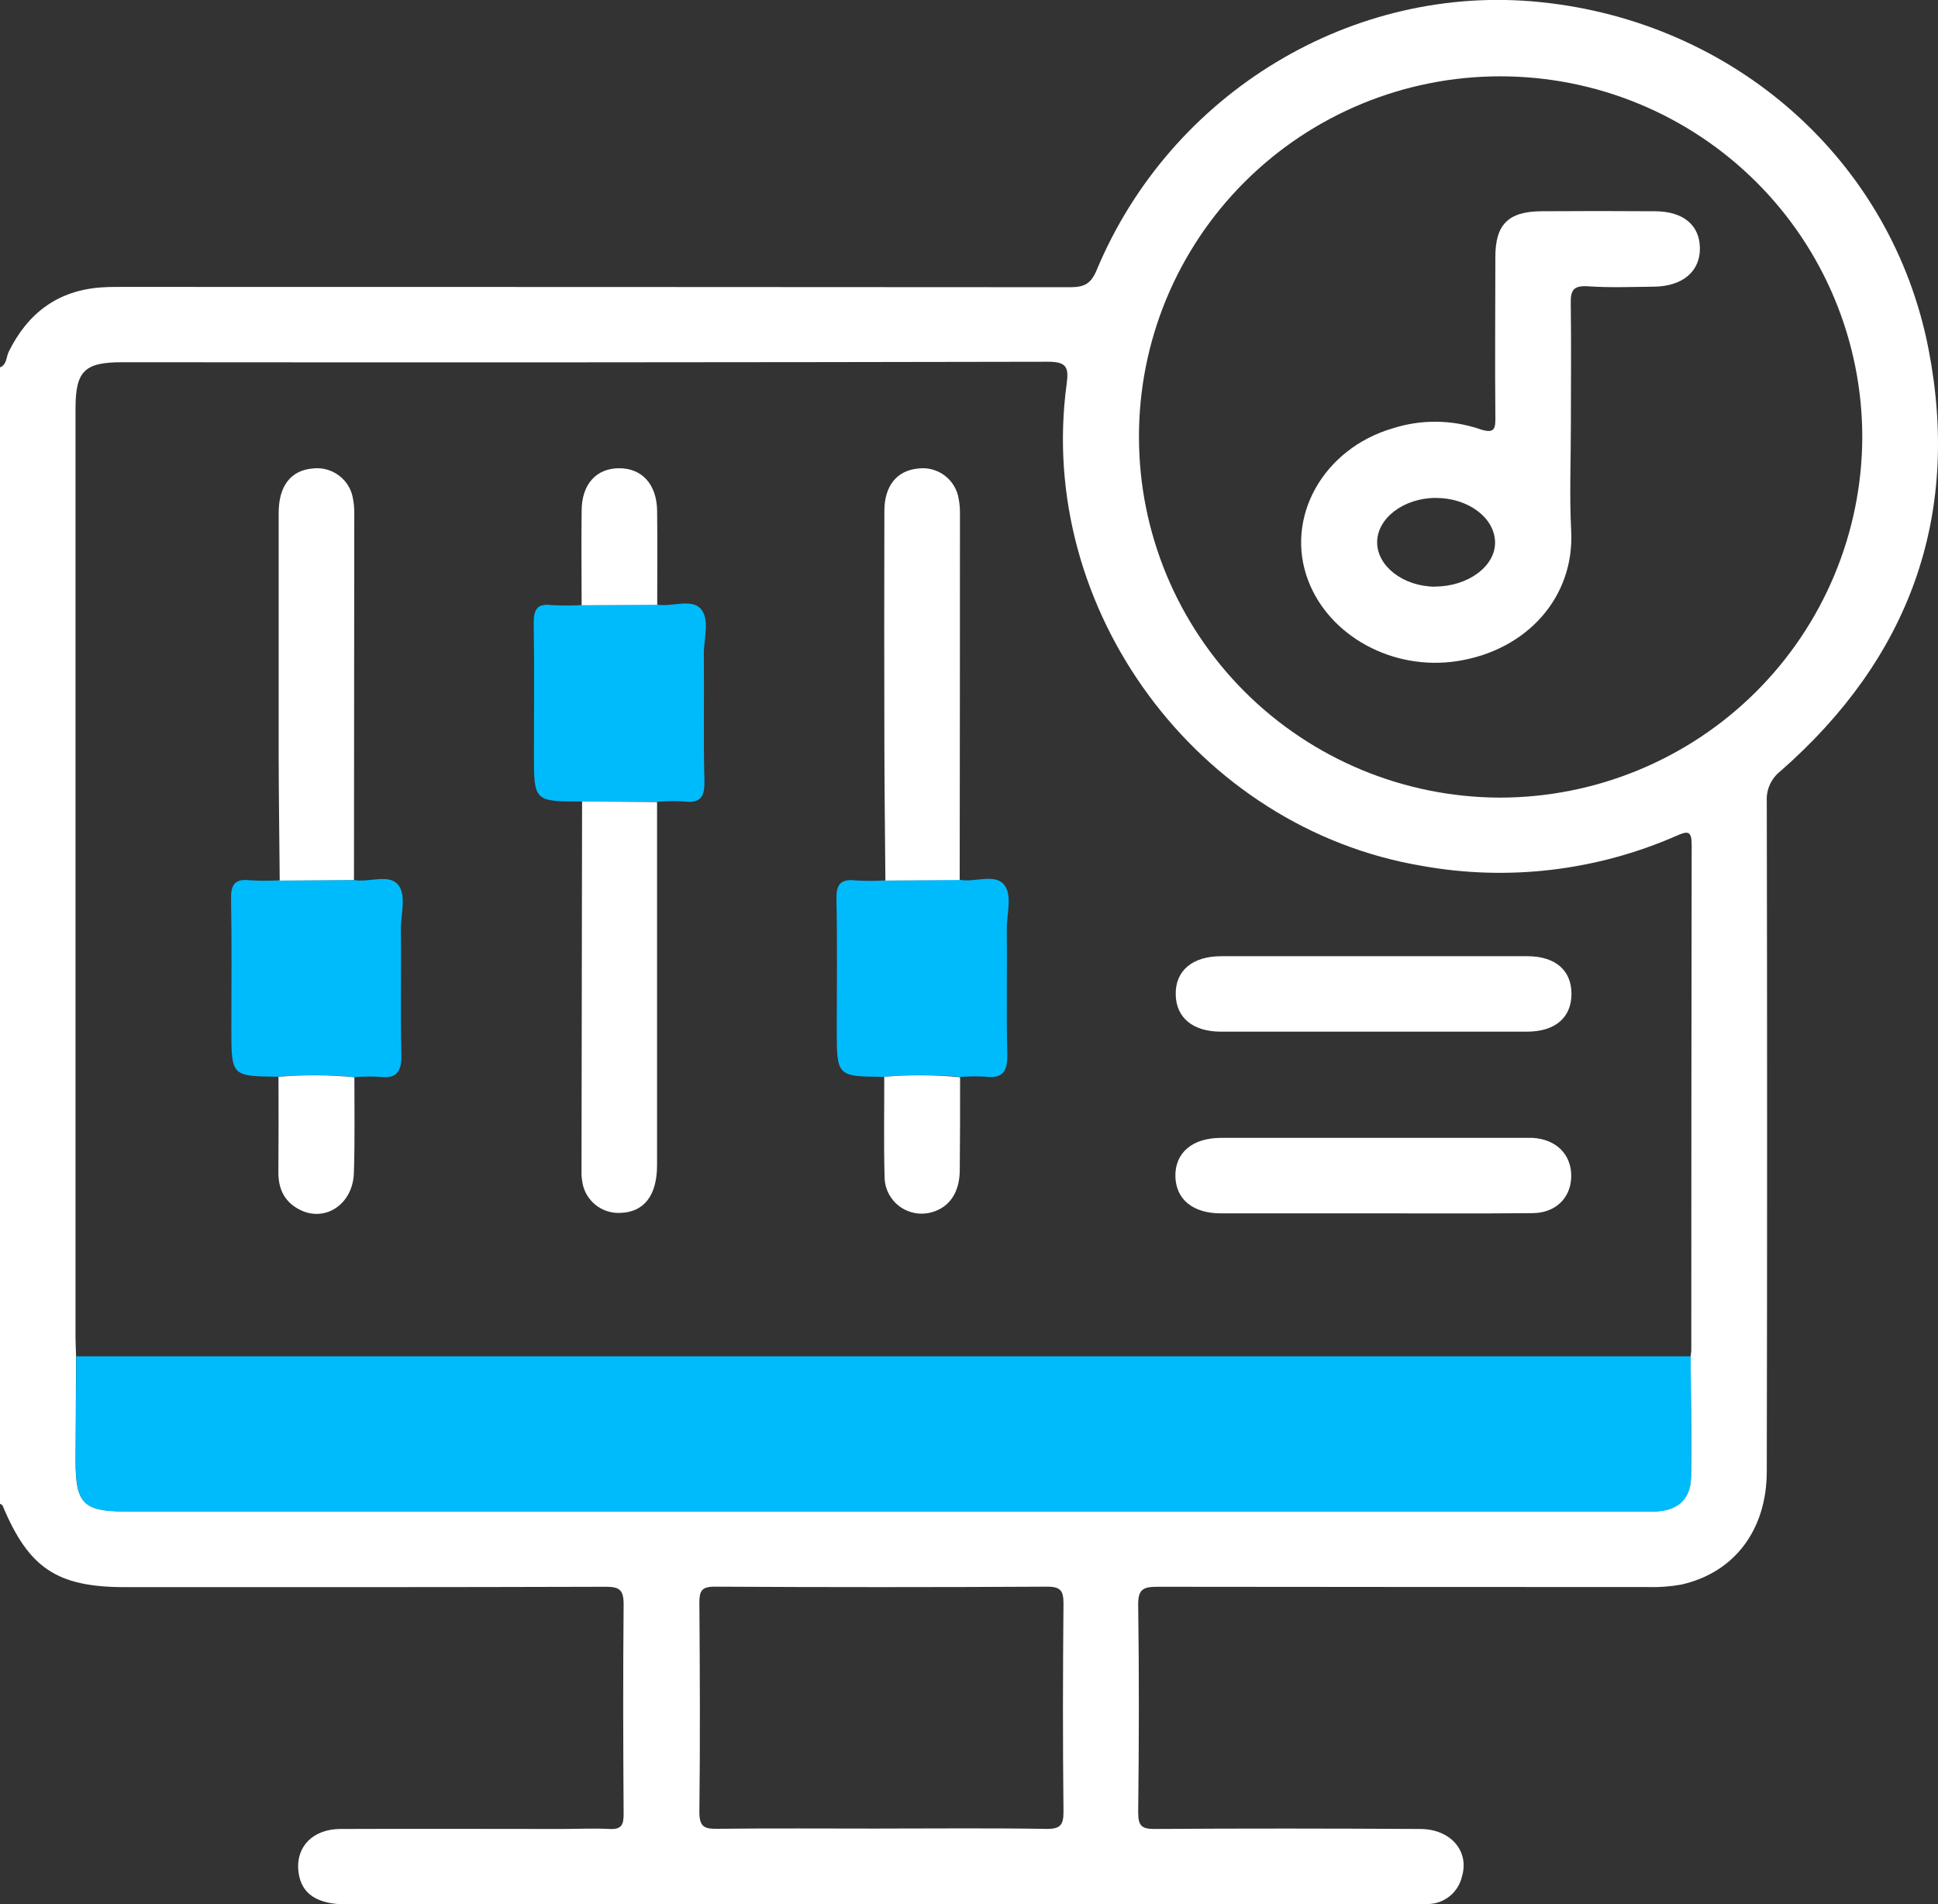 <svg width="57" height="56" viewBox="0 0 57 56" fill="none" xmlns="http://www.w3.org/2000/svg">
<rect x="0" y="0" width="57" height="56" fill="#333333" stroke="none"/>
<g clip-path="url(#clip0_20_44)">
<path d="M-1.86516e-05 10.806C0.204 10.719 0.179 10.509 0.256 10.346C0.815 9.211 1.697 8.541 2.984 8.452C3.224 8.435 3.466 8.438 3.707 8.438C12.966 8.438 22.224 8.441 31.481 8.447C31.892 8.447 32.088 8.342 32.252 7.95C34.428 2.731 39.787 -0.506 45.304 0.062C51.005 0.641 55.649 4.71 56.725 10.285C57.675 15.208 56.151 19.365 52.369 22.677C52.234 22.782 52.127 22.918 52.056 23.073C51.986 23.228 51.954 23.397 51.964 23.567C51.977 30.134 51.977 36.702 51.964 43.27C51.964 44.992 51.015 46.253 49.447 46.603C49.119 46.662 48.785 46.686 48.452 46.675C43.646 46.675 38.841 46.672 34.036 46.667C33.616 46.667 33.47 46.747 33.476 47.204C33.505 49.238 33.5 51.274 33.476 53.309C33.476 53.705 33.586 53.793 33.97 53.79C36.568 53.772 39.165 53.776 41.763 53.79C42.67 53.79 43.228 54.444 42.995 55.203C42.942 55.422 42.82 55.617 42.647 55.76C42.473 55.903 42.258 55.986 42.034 55.997C41.885 56.008 41.736 56.012 41.587 56.008H10.197C9.329 56.008 8.868 55.702 8.782 55.077C8.679 54.336 9.184 53.793 10.012 53.79C12.183 53.781 14.355 53.79 16.525 53.79C16.988 53.79 17.454 53.766 17.916 53.79C18.273 53.813 18.345 53.675 18.342 53.345C18.328 51.29 18.323 49.237 18.342 47.184C18.342 46.758 18.221 46.666 17.812 46.667C13.099 46.682 8.386 46.678 3.679 46.678C1.678 46.678 0.845 46.123 0.077 44.28C0.065 44.254 0.022 44.24 -0.007 44.221L-1.86516e-05 10.806ZM49.724 39.883C49.734 39.829 49.741 39.774 49.744 39.718C49.744 34.761 49.748 29.803 49.755 24.845C49.755 24.429 49.637 24.438 49.322 24.575C46.967 25.611 44.354 25.922 41.821 25.465C35.23 24.358 30.467 17.923 31.373 11.288C31.438 10.806 31.373 10.637 30.819 10.639C21.746 10.657 12.671 10.662 3.594 10.653C2.481 10.653 2.221 10.913 2.221 12.023V39.33C2.221 39.514 2.233 39.698 2.237 39.883C2.237 40.922 2.224 41.953 2.223 42.988C2.223 44.209 2.459 44.448 3.673 44.448H48.283C48.413 44.448 48.542 44.448 48.673 44.448C49.338 44.429 49.725 44.084 49.734 43.429C49.753 42.251 49.731 41.067 49.724 39.885V39.883ZM33.499 12.858C33.502 15.663 34.619 18.353 36.605 20.34C38.592 22.326 41.287 23.447 44.1 23.458C46.923 23.46 49.632 22.346 51.633 20.36C53.633 18.374 54.763 15.677 54.773 12.862C54.774 10.047 53.653 7.347 51.658 5.356C49.662 3.365 46.956 2.246 44.133 2.245C42.735 2.243 41.351 2.517 40.059 3.05C38.768 3.583 37.594 4.365 36.607 5.351C35.619 6.337 34.836 7.508 34.302 8.796C33.769 10.085 33.496 11.466 33.499 12.859V12.858ZM25.874 53.778C27.511 53.778 29.135 53.761 30.766 53.788C31.193 53.796 31.284 53.669 31.279 53.264C31.257 51.232 31.26 49.2 31.279 47.169C31.279 46.798 31.208 46.663 30.8 46.664C27.539 46.682 24.278 46.682 21.017 46.664C20.633 46.664 20.57 46.792 20.57 47.138C20.585 49.189 20.594 51.239 20.57 53.29C20.57 53.735 20.719 53.791 21.106 53.785C22.688 53.767 24.281 53.779 25.874 53.779V53.778Z" fill="white"/>
<path d="M2.243 39.889H49.724C49.731 41.076 49.753 42.255 49.74 43.438C49.731 44.093 49.344 44.438 48.679 44.457C48.548 44.457 48.419 44.457 48.289 44.457H3.679C2.465 44.457 2.226 44.218 2.229 42.997C2.23 41.959 2.239 40.923 2.243 39.889Z" fill="#00BBFC"/>
<path d="M17.12 23.572C15.704 23.572 15.704 23.572 15.704 22.162C15.704 20.887 15.719 19.612 15.697 18.336C15.697 17.937 15.786 17.743 16.219 17.796C16.516 17.813 16.814 17.813 17.112 17.796L19.334 17.782C19.767 17.857 20.335 17.595 20.611 17.906C20.886 18.218 20.697 18.796 20.701 19.241C20.715 20.477 20.685 21.714 20.718 22.95C20.73 23.431 20.609 23.637 20.105 23.57C19.847 23.555 19.587 23.558 19.33 23.581L17.12 23.572Z" fill="#00BBFC"/>
<path d="M10.411 25.882C10.845 25.959 11.415 25.701 11.693 26.003C11.972 26.306 11.784 26.893 11.79 27.339C11.806 28.559 11.775 29.78 11.805 31C11.818 31.498 11.683 31.742 11.152 31.669C10.911 31.656 10.669 31.659 10.429 31.678C9.687 31.605 8.94 31.601 8.197 31.666C6.805 31.654 6.805 31.654 6.805 30.263C6.805 28.993 6.82 27.723 6.796 26.454C6.787 26.03 6.894 25.837 7.348 25.889C7.645 25.907 7.943 25.907 8.24 25.889L10.411 25.882Z" fill="#00BBFC"/>
<path d="M26.007 31.67C24.611 31.659 24.611 31.659 24.611 30.268C24.611 28.998 24.628 27.727 24.602 26.457C24.593 26.033 24.703 25.843 25.156 25.893C25.453 25.912 25.751 25.912 26.048 25.893L28.234 25.877C28.668 25.954 29.236 25.695 29.515 26C29.793 26.306 29.605 26.89 29.611 27.335C29.626 28.555 29.596 29.776 29.626 30.995C29.638 31.492 29.506 31.737 28.973 31.664C28.733 31.651 28.492 31.654 28.252 31.673C27.505 31.604 26.753 31.603 26.007 31.67Z" fill="#00BBFC"/>
<path d="M28.226 25.881L26.041 25.898C26.03 24.563 26.014 23.238 26.011 21.907C26.005 19.614 26.005 17.321 26.011 15.028C26.011 14.286 26.381 13.841 26.996 13.78C27.275 13.742 27.557 13.815 27.782 13.983C28.007 14.152 28.157 14.402 28.198 14.679C28.222 14.807 28.234 14.936 28.234 15.065C28.234 18.667 28.231 22.273 28.226 25.881Z" fill="white"/>
<path d="M10.411 25.881L8.227 25.898C8.217 24.678 8.199 23.46 8.196 22.241C8.196 19.855 8.196 17.47 8.196 15.084C8.196 14.294 8.553 13.838 9.182 13.78C9.461 13.742 9.743 13.816 9.968 13.984C10.193 14.152 10.343 14.402 10.384 14.679C10.408 14.806 10.42 14.936 10.42 15.065C10.419 18.667 10.416 22.272 10.411 25.881Z" fill="white"/>
<path d="M17.12 23.572L19.325 23.588C19.325 27.148 19.325 30.709 19.325 34.27C19.325 35.16 18.94 35.648 18.254 35.671C17.984 35.687 17.718 35.601 17.509 35.43C17.299 35.259 17.162 35.016 17.125 34.749C17.112 34.676 17.104 34.603 17.103 34.529L17.12 23.572Z" fill="white"/>
<path d="M40.355 35.685C38.874 35.685 37.392 35.685 35.909 35.685C35.085 35.685 34.589 35.275 34.57 34.603C34.556 33.906 35.065 33.467 35.909 33.465C38.893 33.465 41.877 33.465 44.86 33.465C44.935 33.465 45.009 33.465 45.082 33.465C45.769 33.507 46.214 33.949 46.213 34.584C46.211 35.219 45.766 35.673 45.073 35.679C43.507 35.694 41.931 35.683 40.355 35.685Z" fill="white"/>
<path d="M40.421 28.122C41.923 28.122 43.424 28.122 44.924 28.122C45.745 28.122 46.223 28.54 46.22 29.234C46.217 29.928 45.739 30.34 44.915 30.341C41.913 30.341 38.911 30.341 35.909 30.341C35.085 30.341 34.594 29.933 34.58 29.253C34.565 28.55 35.067 28.123 35.919 28.122C37.42 28.12 38.92 28.12 40.421 28.122Z" fill="white"/>
<path d="M19.33 17.786L17.107 17.801C17.107 16.877 17.094 15.952 17.107 15.028C17.107 14.242 17.536 13.774 18.205 13.771C18.875 13.768 19.313 14.236 19.327 15.013C19.339 15.937 19.328 16.862 19.33 17.786Z" fill="white"/>
<path d="M8.191 31.67C8.934 31.605 9.681 31.61 10.423 31.682C10.423 32.621 10.439 33.562 10.408 34.501C10.377 35.44 9.523 35.984 8.761 35.548C8.352 35.318 8.188 34.947 8.188 34.489C8.196 33.548 8.193 32.609 8.191 31.67Z" fill="white"/>
<path d="M26.007 31.67C26.749 31.606 27.496 31.61 28.238 31.682C28.238 32.603 28.238 33.523 28.228 34.444C28.217 35.075 27.923 35.496 27.435 35.643C27.271 35.695 27.098 35.707 26.929 35.679C26.76 35.651 26.599 35.584 26.461 35.483C26.323 35.382 26.211 35.249 26.134 35.097C26.056 34.944 26.017 34.776 26.017 34.605C25.99 33.623 26.01 32.646 26.007 31.67Z" fill="white"/>
<path d="M46.202 12.503C46.202 13.542 46.158 14.58 46.211 15.608C46.314 17.56 44.912 19.123 42.868 19.442C40.973 19.738 39.097 18.715 38.474 17.068C37.777 15.231 38.91 13.194 40.973 12.594C41.793 12.334 42.675 12.34 43.492 12.61C43.984 12.782 43.986 12.601 43.981 12.215C43.966 10.664 43.981 9.11 43.981 7.557C43.981 6.599 44.363 6.222 45.33 6.213C46.443 6.205 47.556 6.205 48.667 6.213C49.505 6.213 49.987 6.616 49.997 7.294C50.008 7.972 49.499 8.42 48.65 8.431C47.999 8.438 47.349 8.465 46.704 8.42C46.257 8.391 46.19 8.554 46.199 8.949C46.216 10.137 46.202 11.319 46.202 12.503ZM42.214 17.25C43.179 17.25 43.999 16.645 43.972 15.926C43.945 15.206 43.161 14.642 42.226 14.644C41.29 14.645 40.509 15.237 40.504 15.943C40.5 16.649 41.267 17.249 42.214 17.255V17.25Z" fill="white"/>
</g>
<defs>
<clipPath id="clip0_20_44">
<rect width="57" height="56" fill="white"/>
</clipPath>
</defs>
</svg>
